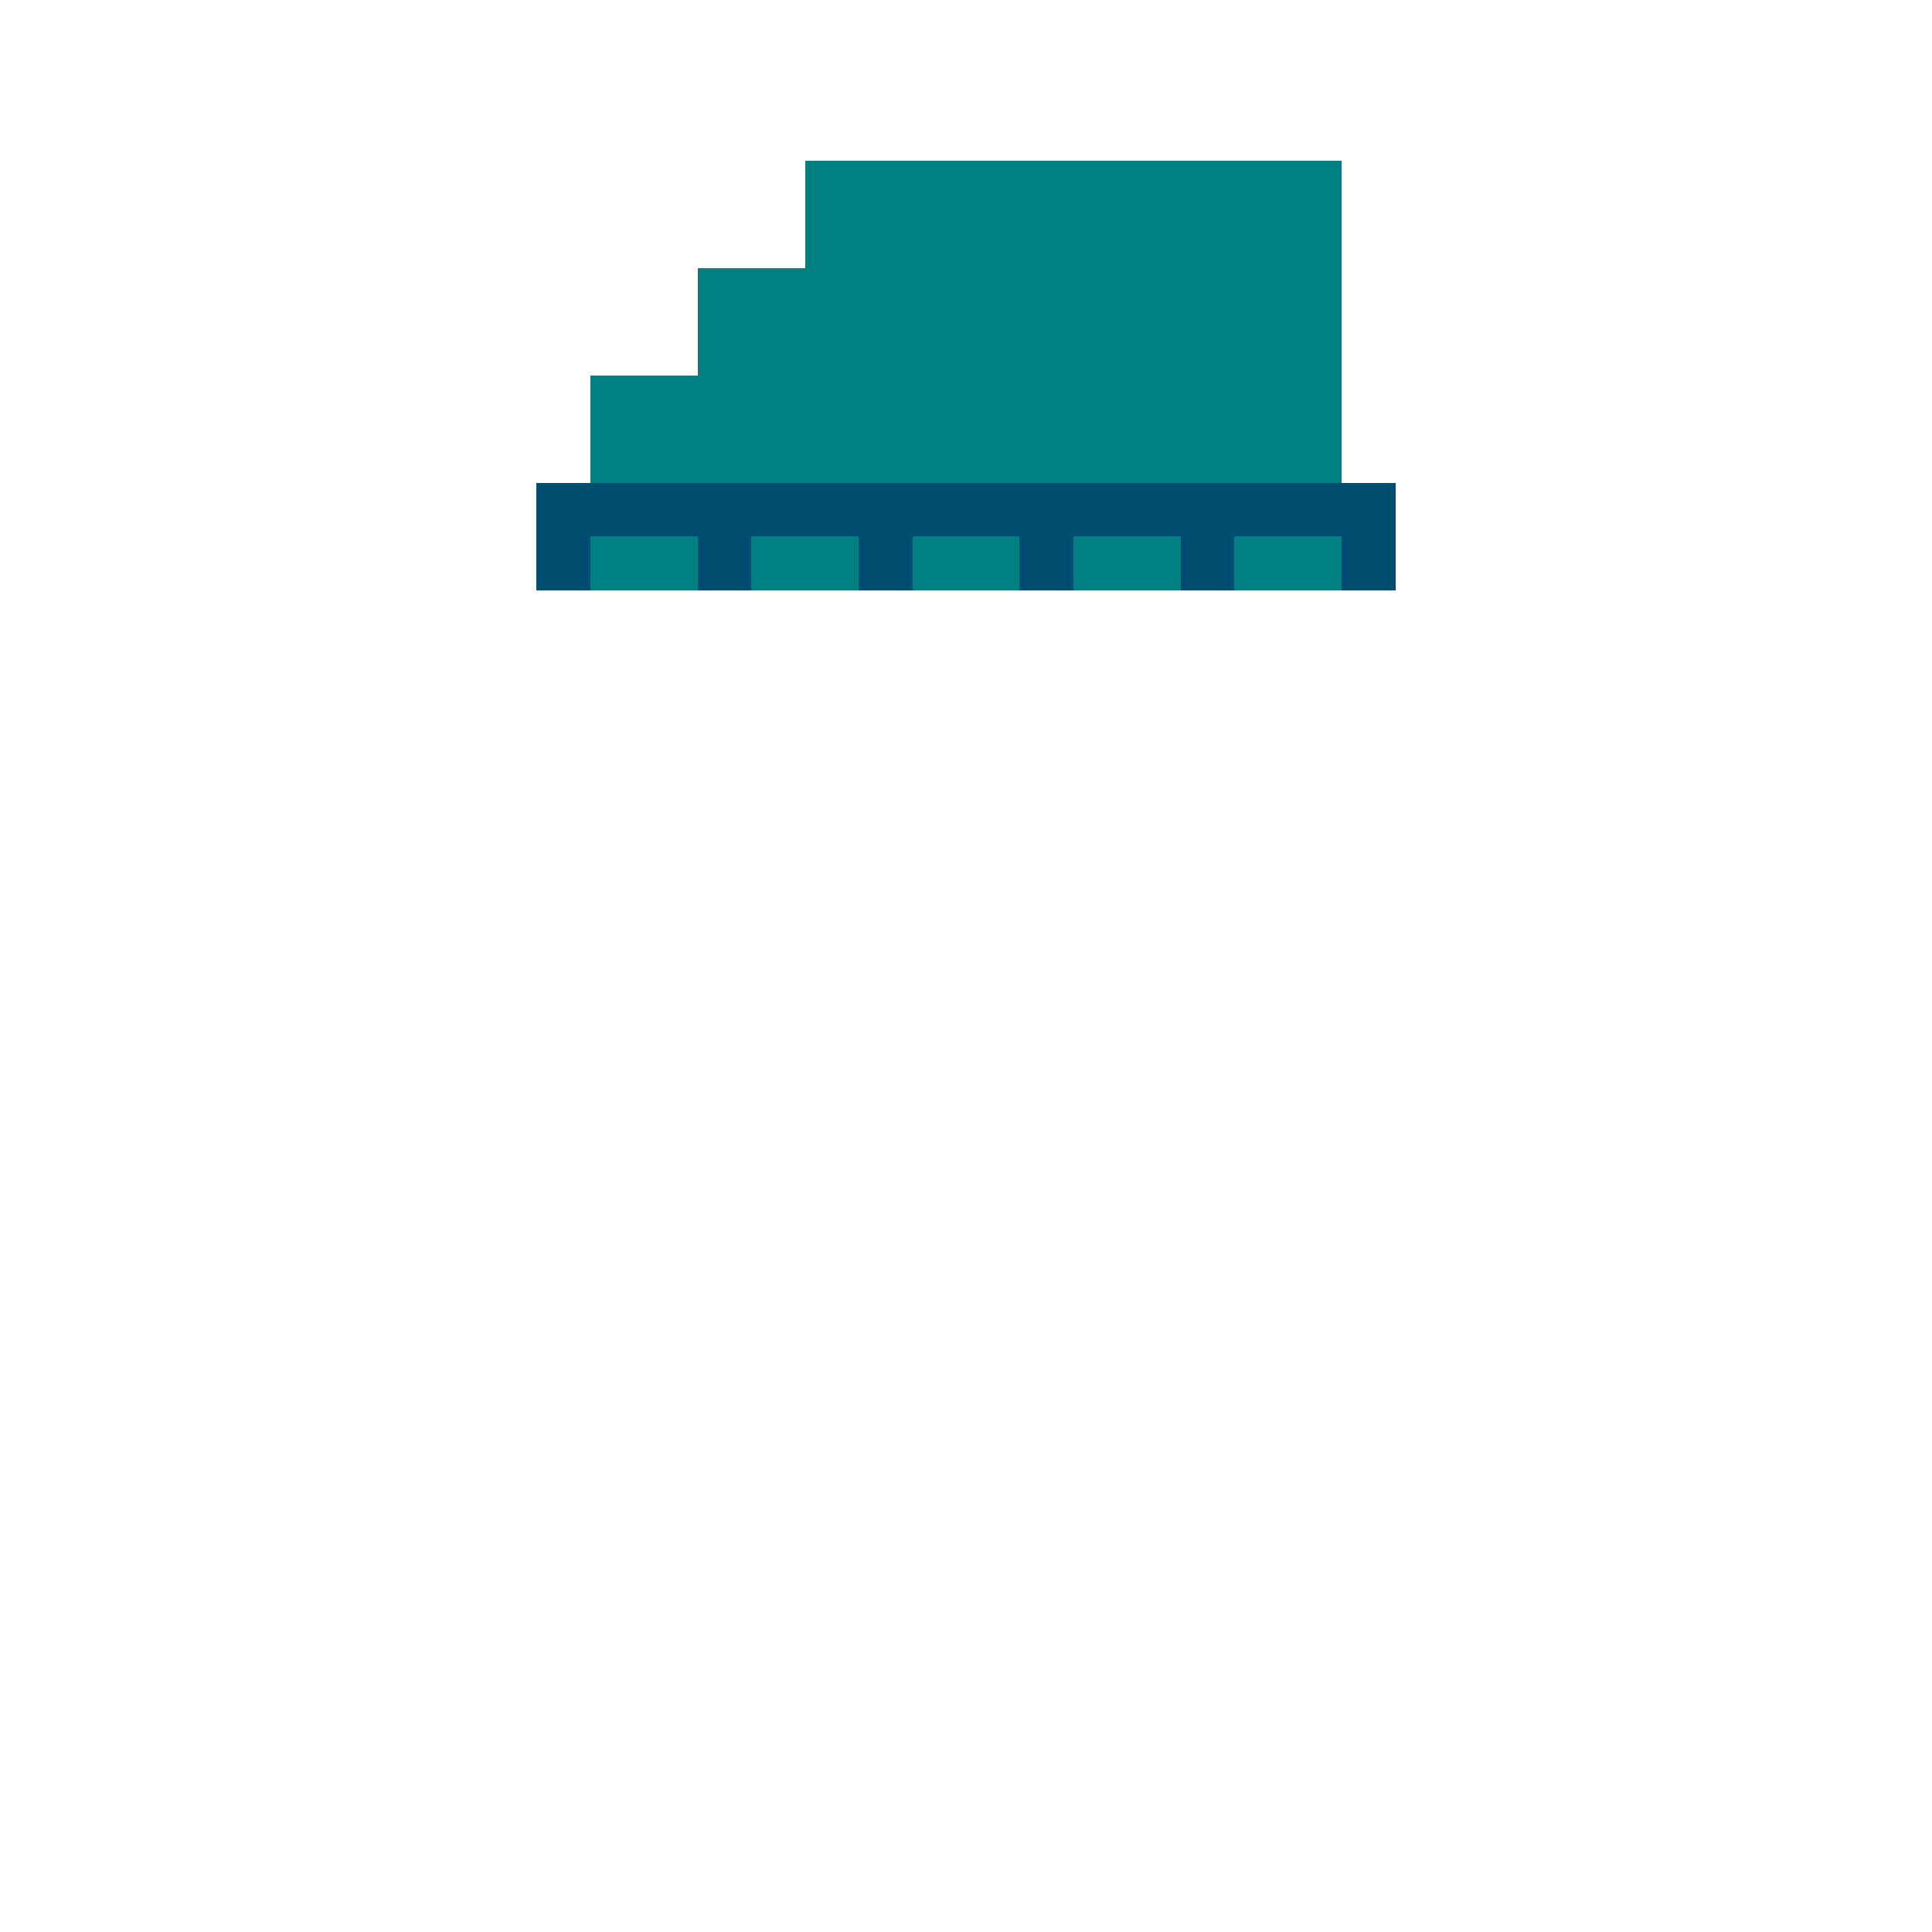 <svg xmlns="http://www.w3.org/2000/svg" shape-rendering="crispEdges" version="1.1" viewBox="0 0 36 36" width="360" height="360"><rect fill="#008080ff" x="15" y="3" height="1" width="10"/><rect fill="#008080ff" x="15" y="4" height="1" width="10"/><rect fill="#008080ff" x="13" y="5" height="1" width="12"/><rect fill="#008080ff" x="13" y="6" height="1" width="12"/><rect fill="#008080ff" x="11" y="7" height="1" width="14"/><rect fill="#008080ff" x="11" y="8" height="1" width="14"/><rect fill="#004d72ff" x="10" y="9" height="1" width="16"/><rect fill="#004d72ff" x="10" y="10" height="1" width="1"/><rect fill="#008080ff" x="11" y="10" height="1" width="2"/><rect fill="#004d72ff" x="13" y="10" height="1" width="1"/><rect fill="#008080ff" x="14" y="10" height="1" width="2"/><rect fill="#004d72ff" x="16" y="10" height="1" width="1"/><rect fill="#008080ff" x="17" y="10" height="1" width="2"/><rect fill="#004d72ff" x="19" y="10" height="1" width="1"/><rect fill="#008080ff" x="20" y="10" height="1" width="2"/><rect fill="#004d72ff" x="22" y="10" height="1" width="1"/><rect fill="#008080ff" x="23" y="10" height="1" width="2"/><rect fill="#004d72ff" x="25" y="10" height="1" width="1"/></svg>